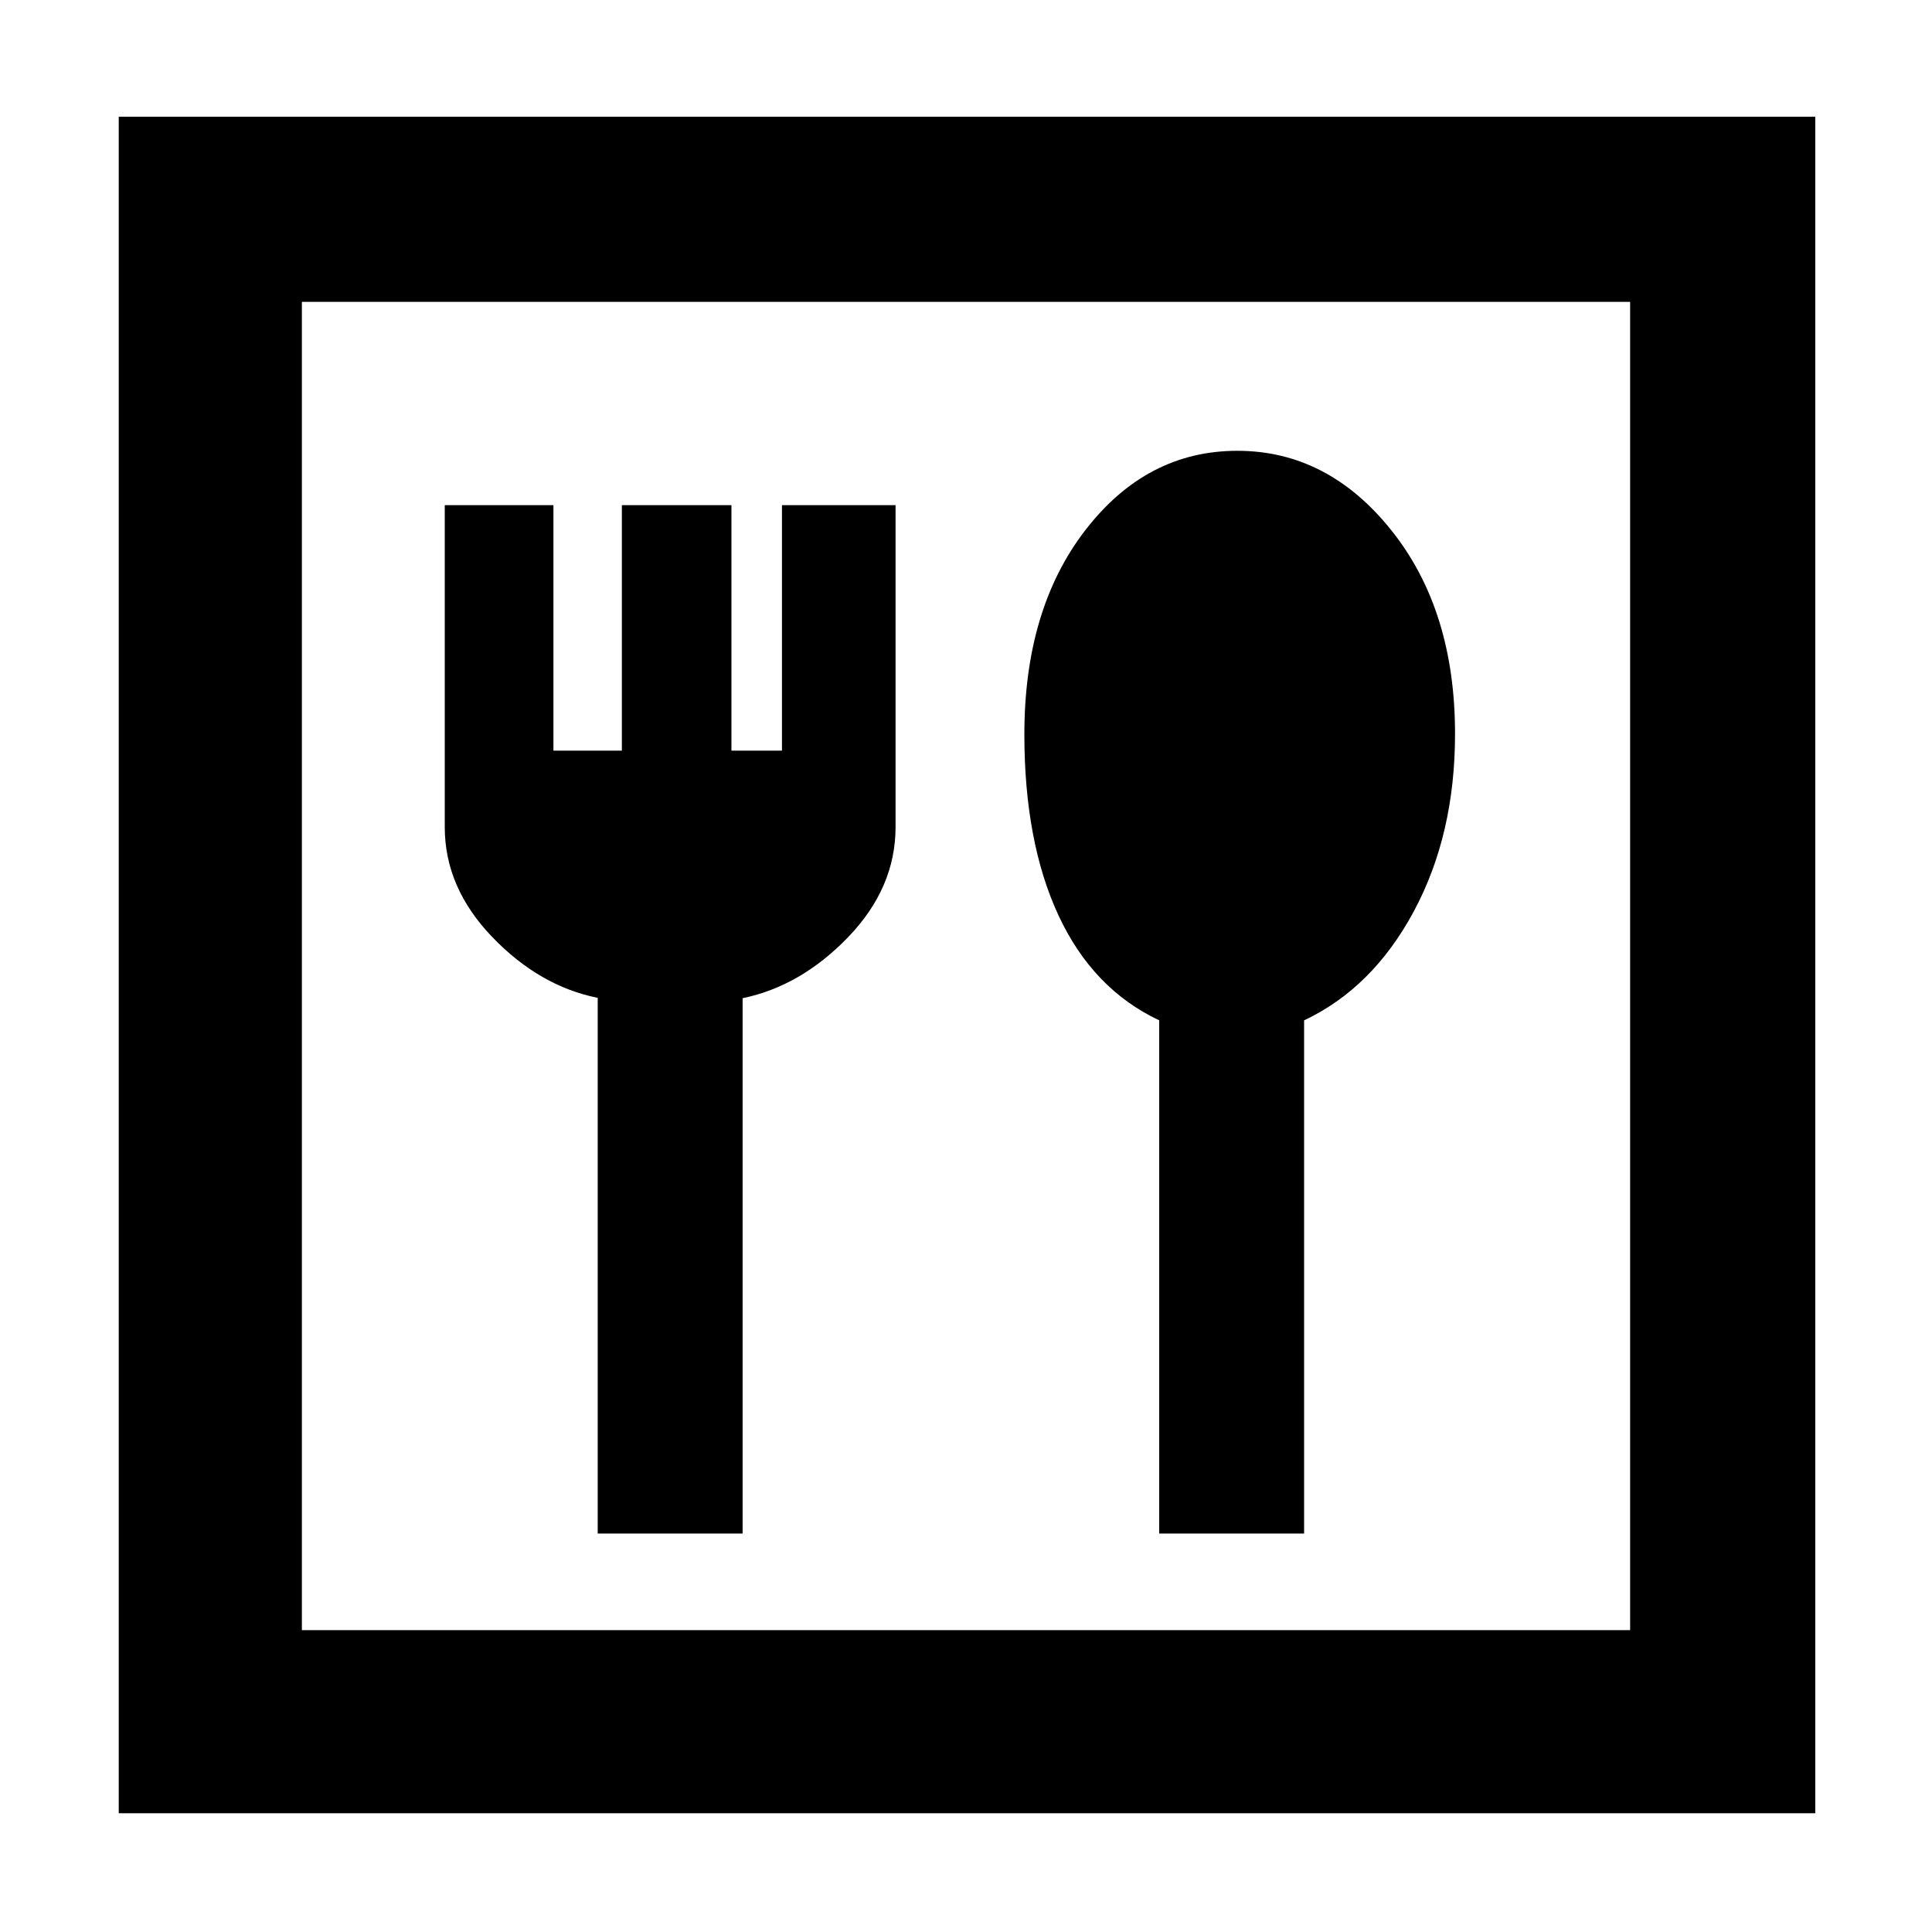 <svg xmlns="http://www.w3.org/2000/svg" height="48" viewBox="0 -960 960 960" width="48"><path d="M297-198h72v-266q29-6 52.5-30.41 23.5-24.42 23.5-54.67V-709h-56.45v122h-25.1v-122H309v122h-34v-122h-54v159.99q0 30.01 23.5 54.51Q268-470 297-464.17V-198Zm279 0h72v-255q34-16 54.5-54.13t20.5-88.23q0-61.52-31.6-101.08Q659.8-736 614.81-736q-45 0-75.4 39.29Q509-657.43 509-595.1q0 53.51 17 90.03 17 36.51 50 52.07v255ZM59-59v-843h843v843H59Zm91-91h660v-660H150v660Zm0 0v-660 660Z"/></svg>
